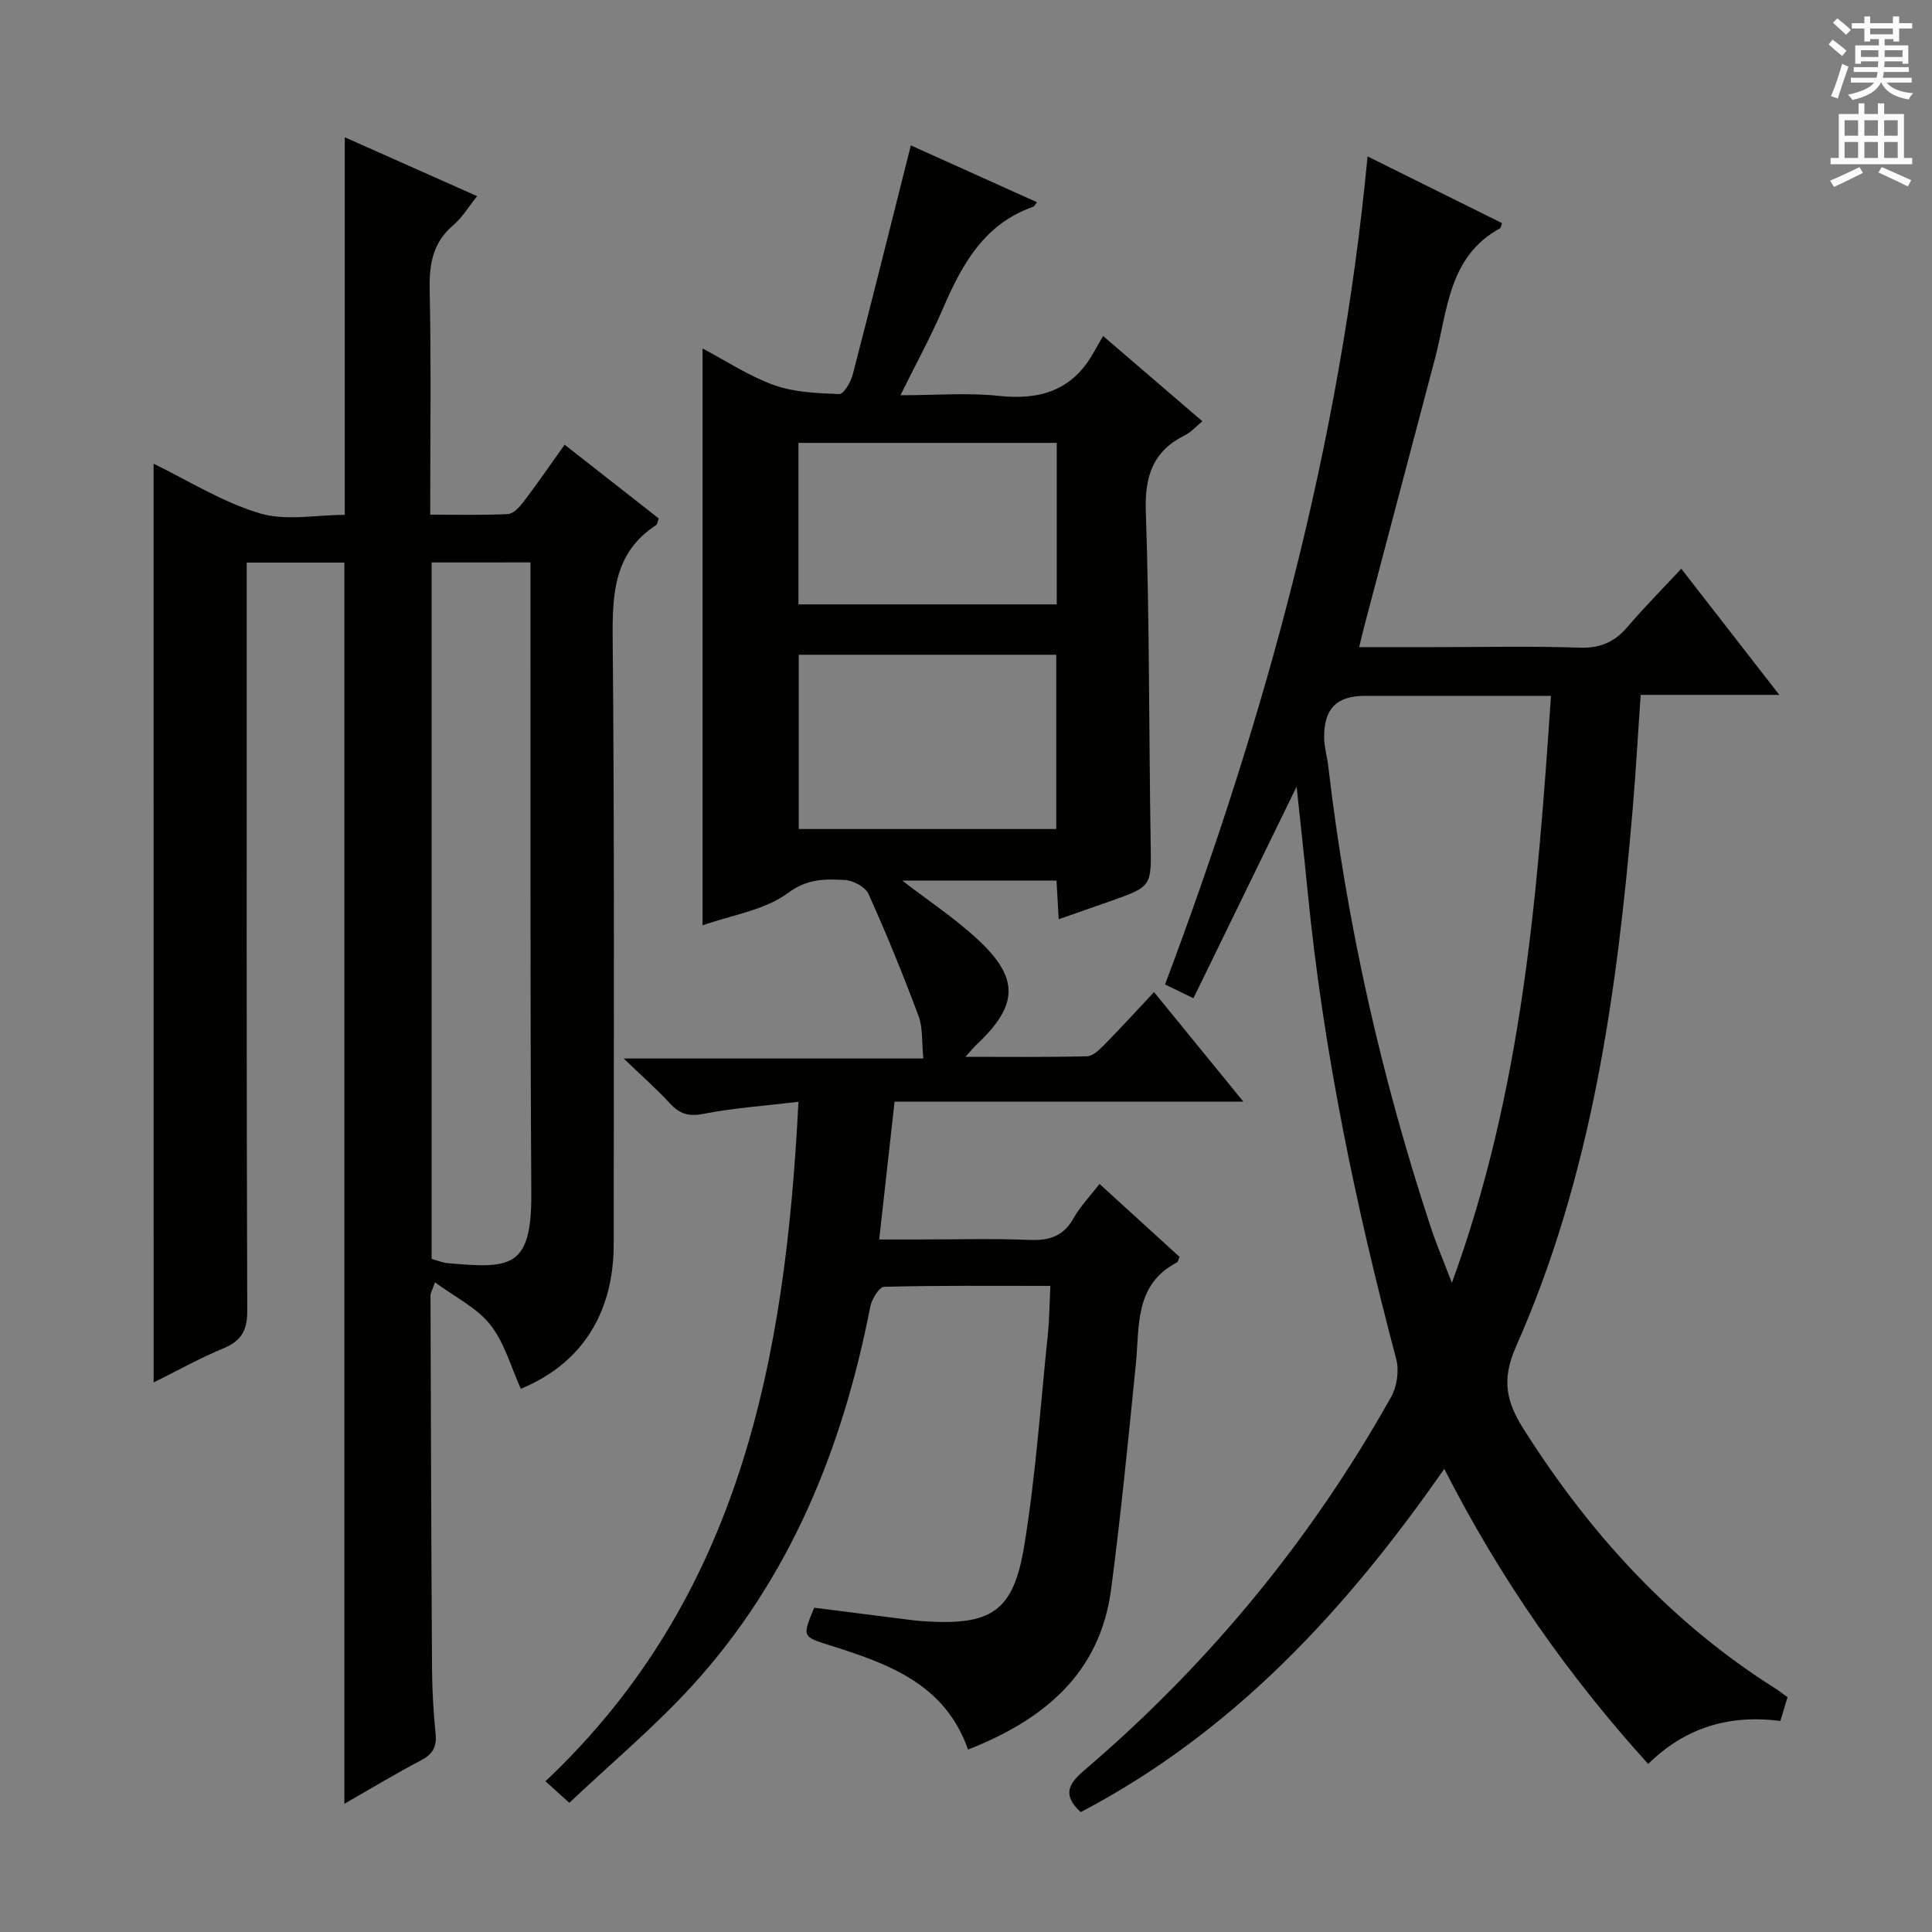 <svg enable-background="new 0 0 400 400" viewBox="0 0 400 400" xmlns="http://www.w3.org/2000/svg"><rect x="0" y="0" width="400" height="400" fill="#808080" stroke="none"/><g fill="#010100"><path d="m145.46 191.59c0-40.23 0-79.64 0-119.44 4.85 2.56 9.6 5.72 14.81 7.59 4.2 1.5 8.95 1.67 13.48 1.85.9.04 2.38-2.44 2.78-3.97 4.08-15.68 7.99-31.41 12.05-47.52 8.03 3.62 17 7.67 26.11 11.77-.52.67-.59.88-.72.92-10.21 3.54-14.81 11.96-18.76 21.13-2.48 5.76-5.51 11.29-8.78 17.91 7.35 0 13.95-.56 20.41.14 8.61.92 15.28-1.21 19.61-9.04.57-1.03 1.17-2.03 1.94-3.36 7.37 6.33 13.76 11.82 20.55 17.65-1.37 1.12-2.34 2.25-3.56 2.86-6.63 3.29-8.4 8.41-8.15 15.77.77 22.8.63 45.62 1 68.43.15 9.24.33 9.24-8.38 12.31-3.41 1.2-6.83 2.39-10.66 3.73-.16-2.9-.3-5.32-.45-8.01-10.71 0-21.22 0-31.95 0 5.45 4.2 10.99 7.85 15.76 12.31 8.56 7.99 8.25 13.56-.37 21.66-.56.53-1.04 1.14-2.29 2.52 9.02 0 17.1.1 25.16-.11 1.23-.03 2.58-1.36 3.59-2.38 3.37-3.43 6.61-6.98 10.29-10.91 6.36 7.8 12.11 14.85 18.5 22.69-24.35 0-47.98 0-72.22 0-1.07 9.61-2.07 18.58-3.18 28.53h8.17c7.67 0 15.34-.22 23 .09 4.08.17 6.98-.78 9.07-4.49 1.37-2.44 3.38-4.51 5.37-7.1 5.64 5.14 11.14 10.15 16.57 15.1-.26.58-.31 1.03-.53 1.15-8.87 4.63-7.72 13.21-8.52 21.12-1.56 15.52-3.08 31.06-5.11 46.52-2.3 17.53-13.97 27.06-29.63 33.22-4.82-13.74-16.69-17.81-28.72-21.62-5.6-1.77-5.61-1.73-3.13-7.75 6.14.78 12.36 1.57 18.57 2.36 1.32.17 2.64.34 3.96.43 14.13.94 18.71-1.88 20.97-15.68 2.35-14.39 3.35-29.01 4.86-43.53.34-3.23.35-6.49.54-10.21-11.86 0-23.15-.11-34.43.19-1.02.03-2.56 2.56-2.86 4.13-5.72 29.25-16.54 56.16-36.85 78.44-7.8 8.55-16.76 16.04-25.46 24.27-2.2-1.99-3.5-3.16-4.94-4.47 40.41-38.1 49.7-87.5 52.38-140.67-7.02.84-13.41 1.26-19.65 2.49-3.09.61-4.96 0-6.96-2.17-2.71-2.93-5.71-5.58-9.57-9.29h62.04c-.35-3.4-.07-6.32-.99-8.79-3.19-8.54-6.63-16.99-10.38-25.3-.65-1.45-3.18-2.78-4.9-2.87-4.05-.2-7.71-.33-11.79 2.72-4.83 3.56-11.61 4.53-17.65 6.68zm73.23-56.03c-18.05 0-35.74 0-53.32 0v36.08h53.32c0-12.06 0-23.83 0-36.08zm.1-43.87c-18.11 0-35.7 0-53.48 0v33.44h53.48c0-11.29 0-22.1 0-33.44z"/><path d="m31.8 96.01c7.07 3.42 14.18 7.93 21.95 10.26 5.46 1.64 11.81.32 17.63.32 0-26.23 0-51.81 0-78.17 8.95 3.98 17.9 7.97 27.4 12.19-1.79 2.23-3.06 4.42-4.89 5.97-4.23 3.58-5.04 7.98-4.93 13.3.32 15.31.11 30.63.11 46.67 5.55 0 10.84.15 16.1-.12 1.14-.06 2.43-1.49 3.26-2.58 2.8-3.69 5.43-7.52 8.47-11.78 6.68 5.24 13.14 10.3 19.49 15.27-.29.78-.31 1.23-.54 1.37-8.69 5.66-9.08 14.09-9 23.45.38 41.81.22 83.63.21 125.45-.01 14.49-6.83 24.83-19.23 29.92-2.04-4.48-3.36-9.51-6.31-13.25-2.78-3.53-7.28-5.7-11.46-8.79-.65 1.83-.93 2.25-.93 2.68.08 25.82.15 51.64.32 77.46.03 4.48.3 8.98.74 13.44.27 2.75-.74 4.2-3.14 5.45-5.24 2.75-10.32 5.83-15.75 8.93 0-86.04 0-171.35 0-256.97-6.43 0-13 0-20.22 0v5.98c0 49.65-.06 99.3.11 148.94.01 4.14-1.26 6.23-4.96 7.77-4.87 2.02-9.49 4.61-14.42 7.05-.01-63.67-.01-127.02-.01-190.21zm57.56 20.44v144.19c1.13.31 2.21.78 3.32.88 13 1.15 17.41 1.1 17.32-14.39-.25-41.64-.14-83.29-.17-124.93 0-1.91 0-3.82 0-5.76-7.31.01-13.75.01-20.47.01z"/><path d="m247.09 206.67c-2.45-1.19-4.07-1.96-5.88-2.84 20.77-55.27 36.28-111.72 41.93-171.45 9.56 4.75 18.7 9.28 27.83 13.81-.18.5-.2.97-.41 1.08-10.72 5.86-10.83 17.03-13.45 26.92-4.88 18.43-9.74 36.87-14.61 55.31-.34 1.27-.63 2.56-1.1 4.48h15.6c10 0 20.01-.23 29.99.11 4.26.15 7.25-1.12 9.94-4.27 3.45-4.04 7.2-7.82 11.16-12.07 7 9.01 13.38 17.22 20.3 26.12-9.95 0-19.01 0-28.71 0-.56 8.08-.99 15.81-1.64 23.51-3.24 38.18-8.47 76-24.16 111.4-3.01 6.8-2.1 11.32 1.58 17.12 13.66 21.55 30.39 39.96 52.07 53.66.83.52 1.6 1.14 2.56 1.82-.5 1.65-.95 3.16-1.48 4.92-10.57-1.35-19.67 1.32-27.37 8.91-16.66-18.4-30.63-38.34-42.22-61.1-20.39 29.31-43.79 54.58-75.27 71.07-3.57-3.31-2.85-5.6.58-8.52 25.84-22.03 47.13-47.87 63.72-77.5 1.2-2.15 1.65-5.42 1.02-7.79-8.43-31.82-15.11-63.95-18.33-96.75-.7-7.1-1.49-14.2-2.29-21.76-7.16 14.72-14.19 29.13-21.36 43.81zm74.02-62.6c-13.3 0-25.91 0-38.52 0-5.83 0-8.51 2.65-8.44 8.64.02 1.97.62 3.93.85 5.9 3.8 32.58 10.97 64.42 21.25 95.55 1.15 3.47 2.59 6.84 4.35 11.44 14.59-39.97 17.73-80.39 20.51-121.53z"/></g><path d="m378.6 9.2.8-1c.9.7 1.9 1.4 2.9 2.3l-.9 1.1c-1.1-.9-2-1.7-2.8-2.4zm.5 10.7c.9-2.1 1.6-4.3 2.3-6.7.4.2.8.4 1.3.6-.7 2.1-1.5 4.3-2.2 6.6zm.4-15.2.9-.9c1 .8 2 1.6 2.8 2.4l-1 1c-1-.9-1.9-1.8-2.7-2.5zm12.5-1.3h1.2v1.4h2.7v1.1h-2.7v2.7h-1.2v-.5h-1.8v1.3h4.9v3.8h-1.2v-.5h-3.7c0 .4-.1.9-.1 1.2h5.1v1h-5.2c0 .5-.1.9-.2 1.2h6v1h-5.2c1.1 1.3 2.9 2 5.5 2.2-.4.4-.7.8-.9 1.3-2.9-.5-4.8-1.6-5.7-3.5h-.1c-.8 1.7-2.7 2.9-5.9 3.6-.2-.4-.6-.8-.9-1.1 2.8-.6 4.6-1.4 5.4-2.5h-4.8v-1h5.3c.1-.3.2-.7.2-1.2h-4.9v-1h5c0-.4 0-.8.1-1.2h-3.6v.5h-1.2v-3.8h4.9v-1.3h-1.8v.5h-1.2v-2.7h-2.6v-1.1h2.6v-1.4h1.2v1.4h4.7v-1.4zm-6.7 8.4h3.6c0-.4 0-.9 0-1.4h-3.6zm1.9-4.7h4.7v-1.2h-4.7zm6.7 3.3h-3.7v1.4h3.7z" fill="#fbfafc"/><path d="m384.7 21.4h1.3v2.2h2.8v-2.2h1.3v2.2h4.1v9.1h1.7v1.3h-16.9v-1.3h1.7v-9.1h4.1v-2.2zm.3 13.2.7 1.2c-1.8.9-3.8 1.9-6 2.9-.2-.4-.5-.8-.8-1.3 2.4-1 4.4-2 6.1-2.8zm-3.1-6.5h2.8v-3.2h-2.8zm0 4.6h2.8v-3.3h-2.8zm4.1-4.6h2.8v-3.2h-2.8zm0 4.6h2.8v-3.3h-2.8zm3.6 1.9c2.1.9 4.1 1.8 6.1 2.7l-.7 1.3c-2.2-1.1-4.2-2-6.1-2.9zm3.3-9.7h-2.8v3.2h2.8zm-2.8 7.8h2.8v-3.3h-2.8z" fill="#fbfafc"/></svg>